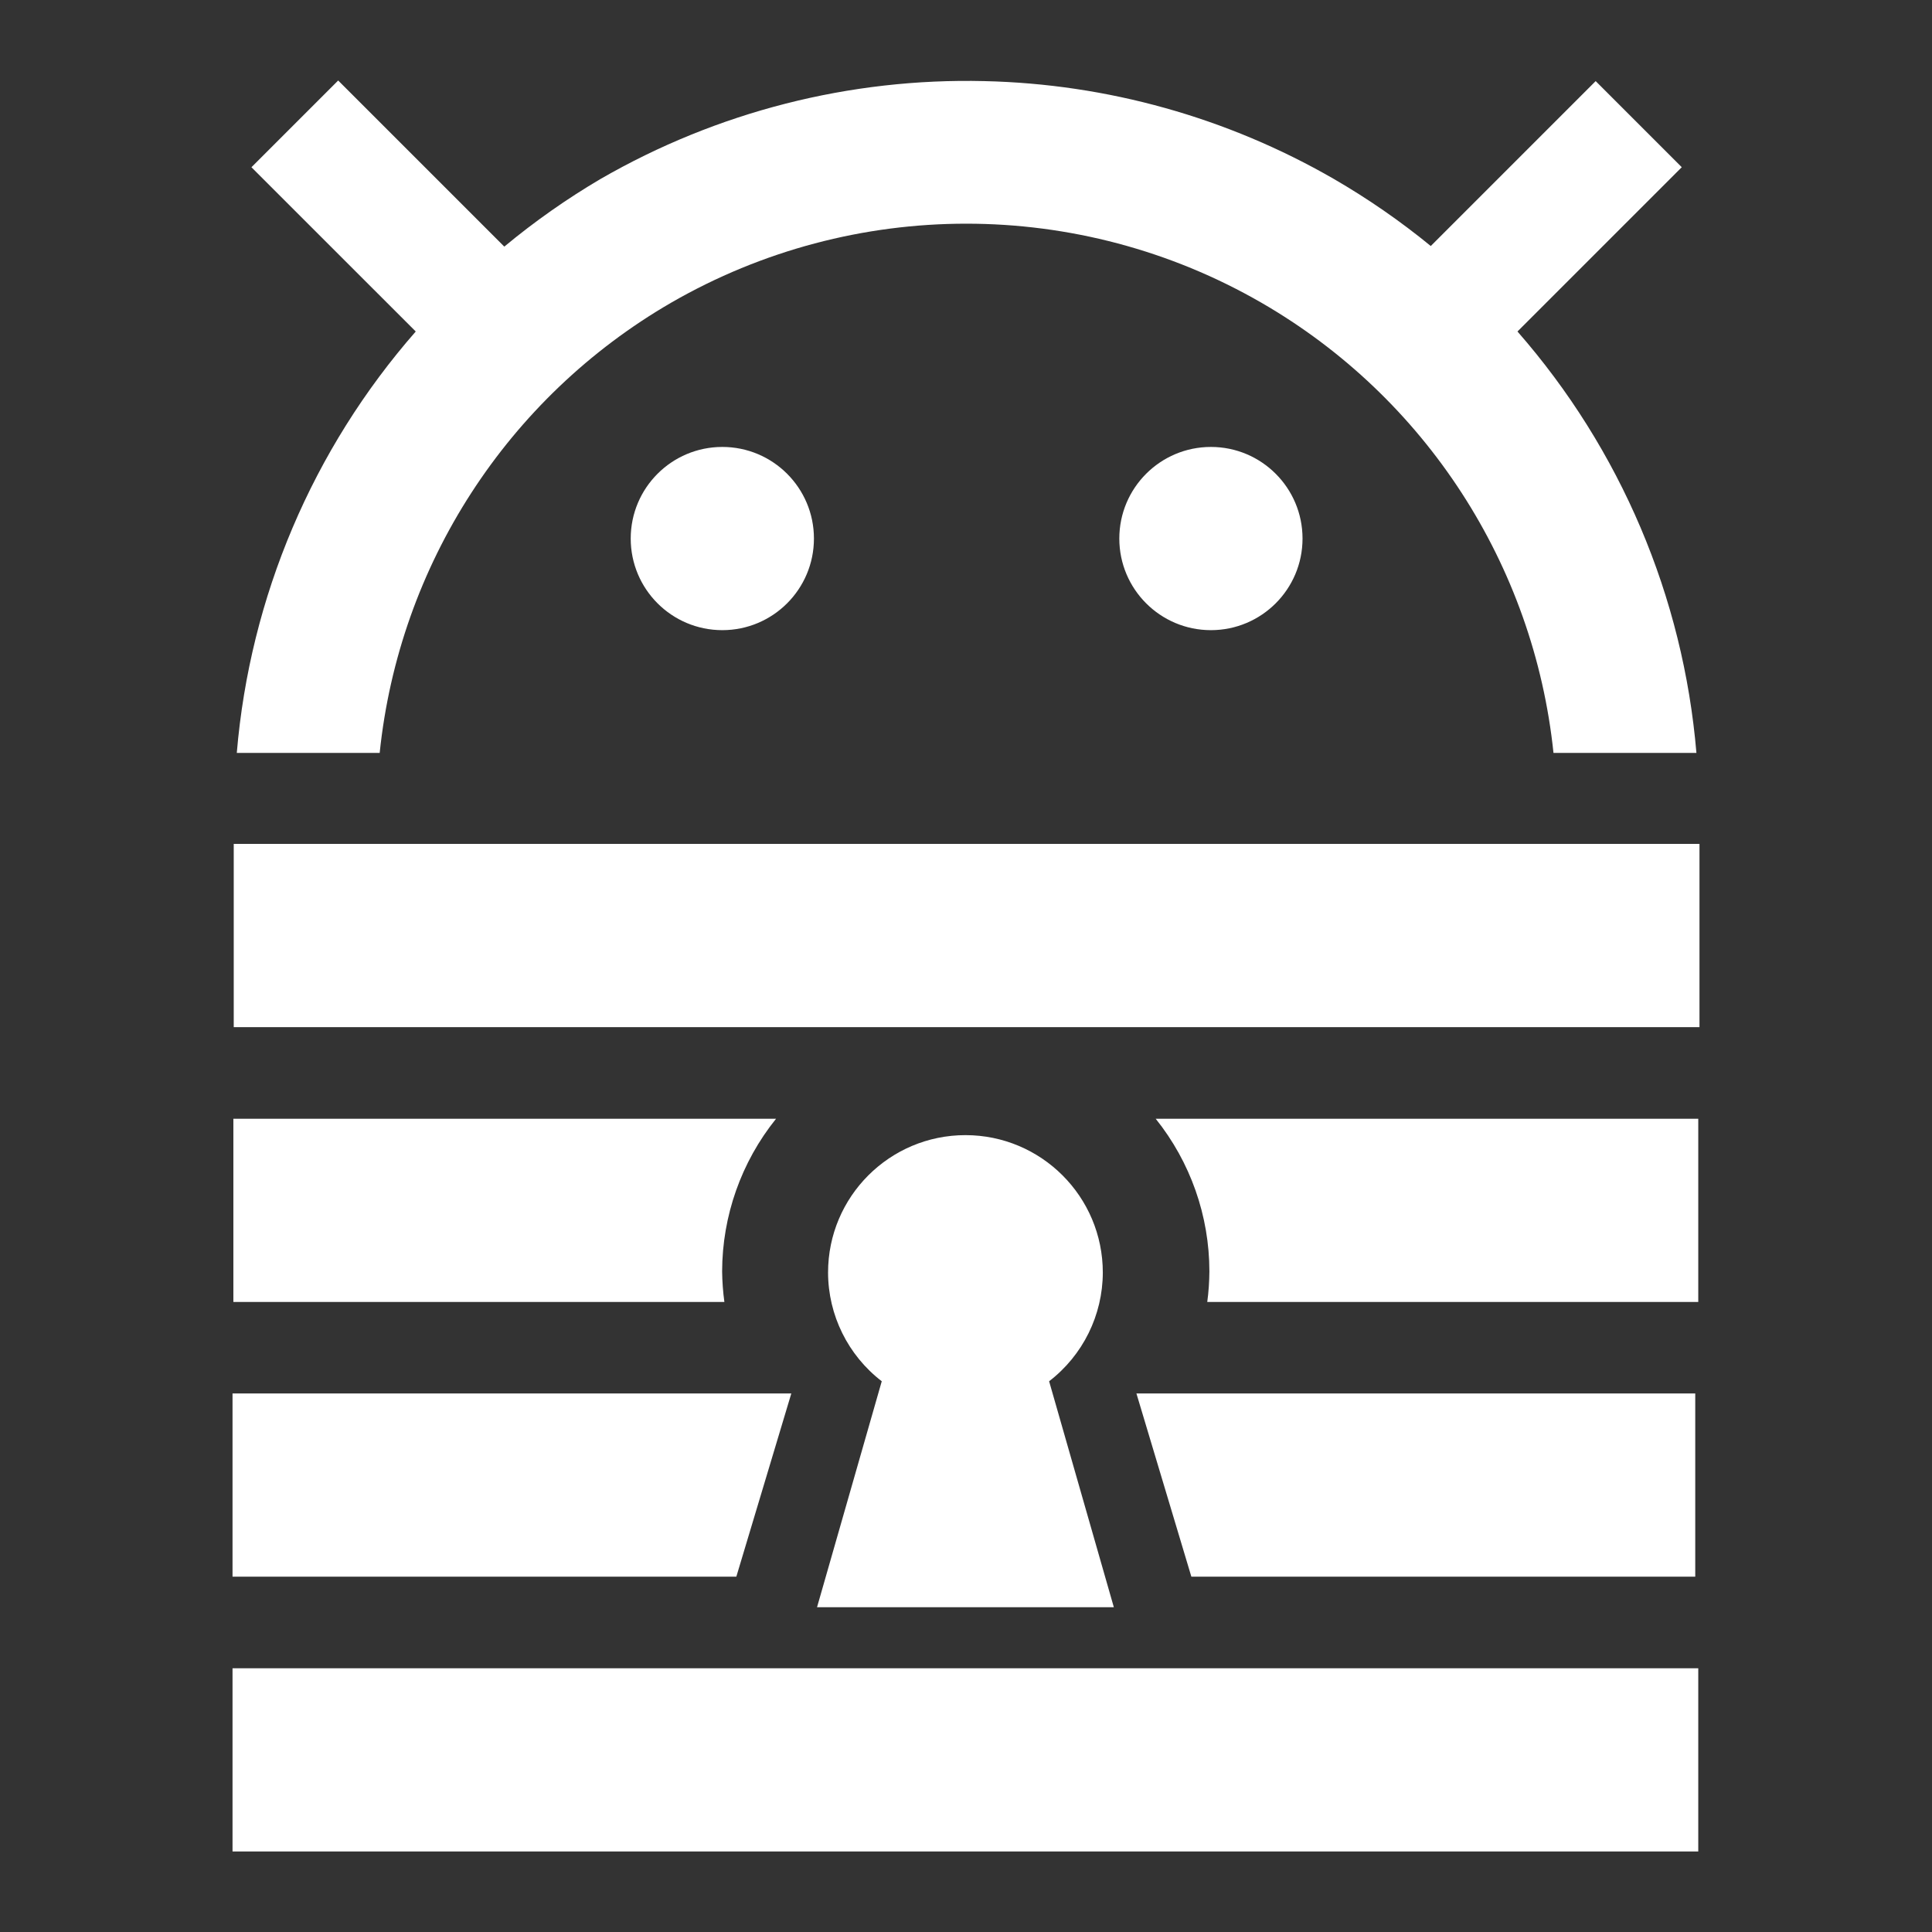 <?xml version="1.0" encoding="UTF-8"?>
<svg version="1.1" viewBox="0 0 48 48" xmlns="http://www.w3.org/2000/svg">
    <rect x="0" y="0" width="48" height="48" fill="#333333" stroke="none"/>
    <path d="m 8.402,2 4.127,4.127 c 0.753,-0.625 1.554,-1.188 2.397,-1.684 2.894,-1.668 6.19,-2.508 9.529,-2.428 3.051,0.069 6.035,0.904 8.679,2.428 0.848,0.491 1.655,1.049 2.413,1.669 l 4.097,-4.097 2.139,2.139 -4.082,4.082 c 2.562,2.926 4.12,6.595 4.446,10.47 h -3.551 c -0.487,-4.674 -3.184,-8.832 -7.253,-11.183 -4.54,-2.621 -10.133,-2.621 -14.673,0 C 12.608,9.878 9.917,14.035 9.433,18.706 H 5.883 C 6.209,14.831 7.767,11.162 10.329,8.236 L 6.247,4.155 8.387,2.015 Z m 9.544,9.104 c 1.257,0 2.276,1.019 2.276,2.276 0,1.257 -1.019,2.276 -2.276,2.276 -1.257,0 -2.276,-1.019 -2.276,-2.276 0,-1.257 1.019,-2.276 2.276,-2.276 z m 12.139,0 c 1.257,0 2.276,1.019 2.276,2.276 0,1.257 -1.019,2.276 -2.276,2.276 -1.257,0 -2.276,-1.019 -2.276,-2.276 0,-1.257 1.019,-2.276 2.276,-2.276 z M 5.807,20.967 h 36.416 v 4.552 H 5.807 Z m 0,6.828 h 13.474 c -0.865,1.075 -1.337,2.413 -1.34,3.793 0.003,0.254 0.022,0.507 0.056,0.759 H 5.798 v -4.552 z m 22.912,0 H 42.193 V 32.347 H 29.994 c 0.034,-0.252 0.051,-0.505 0.053,-0.759 -6.44e-4,-1.379 -0.471,-2.717 -1.334,-3.793 z m -4.734,0.407 c 1.886,0 3.414,1.529 3.414,3.414 -0.002,1.058 -0.495,2.056 -1.334,2.701 l 1.608,5.614 h -7.374 l 1.608,-5.614 c -0.839,-0.645 -1.332,-1.643 -1.334,-2.701 0,-1.886 1.529,-3.414 3.414,-3.414 z M 5.777,34.62 H 19.66 l -1.366,4.552 H 5.777 Z m 22.457,0 h 13.884 v 4.552 H 29.599 Z M 5.777,41.448 H 42.193 V 46 H 5.777 Z" fill="#fff"/>
</svg>
